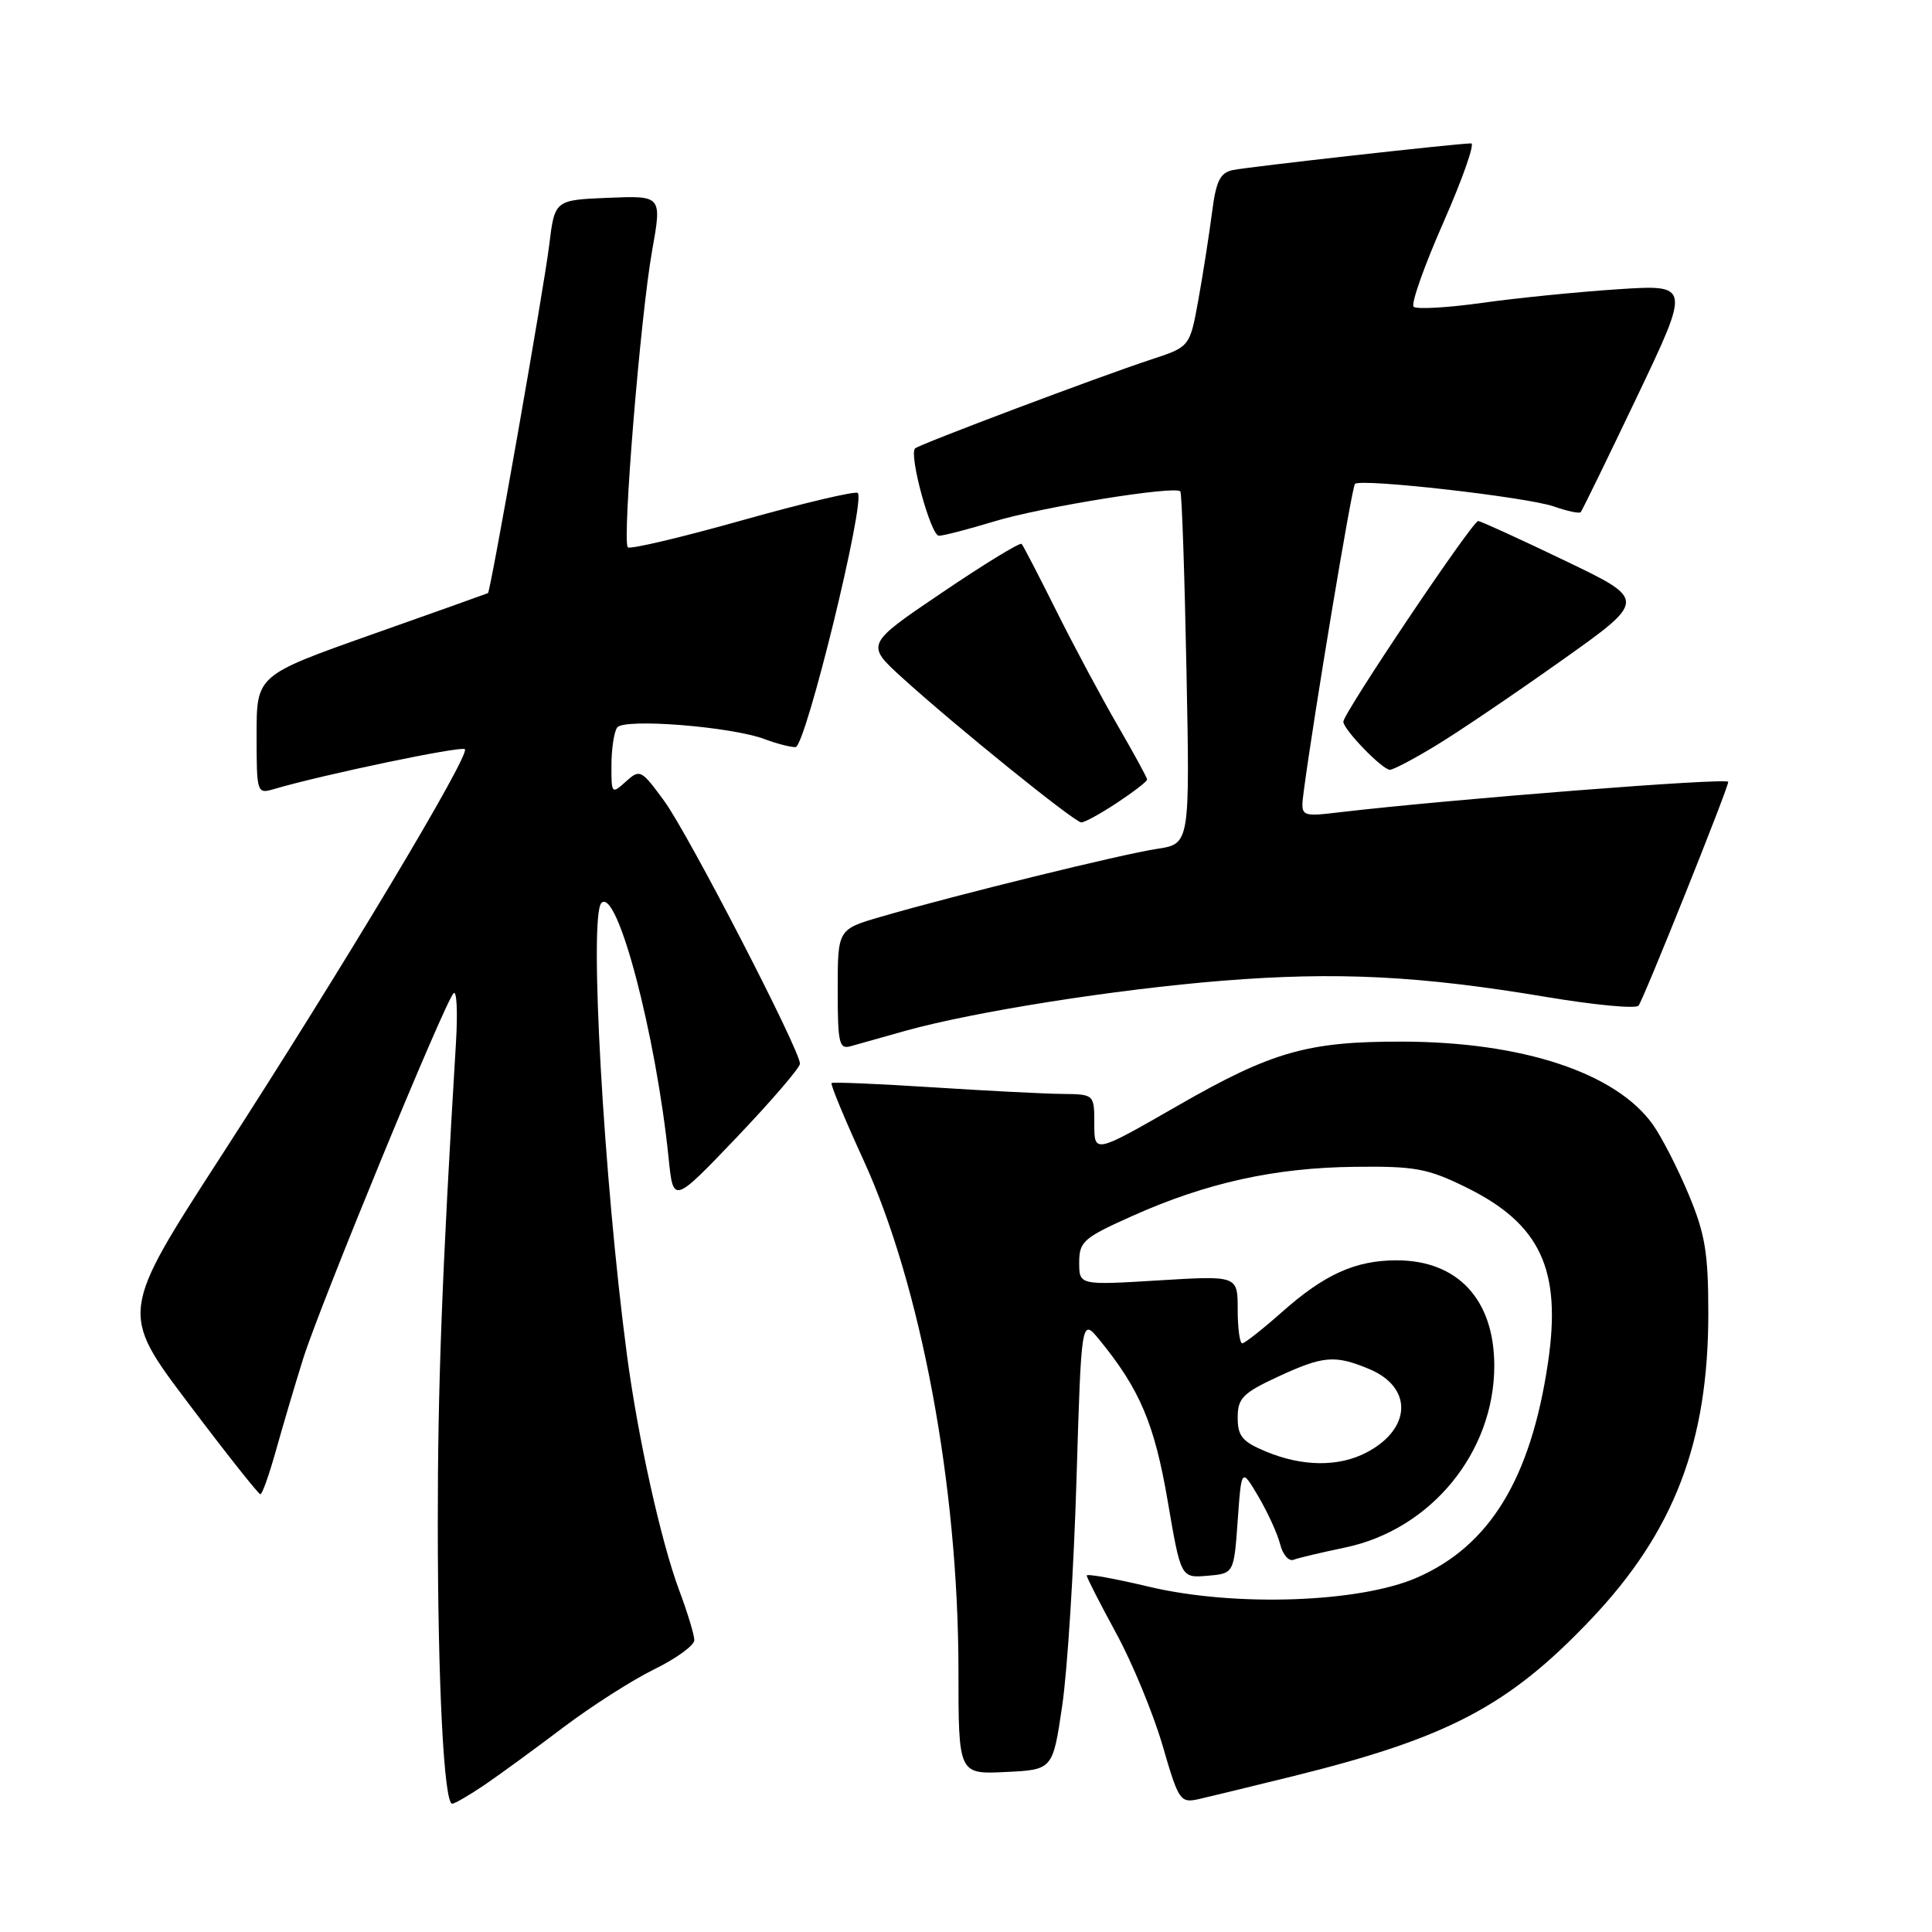 <?xml version="1.0" encoding="UTF-8" standalone="no"?>
<!DOCTYPE svg PUBLIC "-//W3C//DTD SVG 1.1//EN" "http://www.w3.org/Graphics/SVG/1.1/DTD/svg11.dtd" >
<svg xmlns="http://www.w3.org/2000/svg" xmlns:xlink="http://www.w3.org/1999/xlink" version="1.1" viewBox="0 0 256 256">
 <g >
 <path fill="currentColor"
d=" M 64.22 236.50 C 66.24 235.12 70.93 231.70 74.64 228.89 C 78.35 226.09 83.77 222.62 86.69 221.19 C 89.61 219.76 92.00 218.02 92.00 217.33 C 92.00 216.64 91.10 213.66 89.99 210.71 C 87.59 204.28 84.52 190.48 83.07 179.50 C 80.00 156.38 78.02 121.31 79.69 119.65 C 81.78 117.55 86.92 137.07 88.60 153.50 C 89.21 159.50 89.21 159.50 97.61 150.71 C 102.22 145.87 106.00 141.48 106.00 140.94 C 106.00 139.14 91.22 110.53 88.03 106.16 C 84.97 101.97 84.79 101.88 82.93 103.56 C 81.06 105.26 81.00 105.20 81.02 101.40 C 81.02 99.26 81.36 97.01 81.77 96.41 C 82.62 95.14 96.94 96.27 101.38 97.96 C 102.89 98.53 104.71 99.00 105.41 99.00 C 106.73 99.00 114.72 66.38 113.66 65.32 C 113.36 65.03 106.50 66.65 98.42 68.92 C 90.34 71.20 83.48 72.82 83.19 72.52 C 82.42 71.75 84.87 41.84 86.41 33.21 C 87.71 25.92 87.71 25.92 80.61 26.21 C 73.50 26.50 73.50 26.50 72.77 32.50 C 72.08 38.16 65.00 78.39 64.66 78.59 C 64.57 78.64 57.64 81.12 49.25 84.08 C 34.00 89.48 34.00 89.48 34.00 97.36 C 34.00 105.05 34.05 105.22 36.25 104.57 C 42.76 102.65 61.14 98.81 61.60 99.27 C 62.34 100.01 45.35 128.37 29.28 153.22 C 15.89 173.93 15.89 173.93 24.98 185.97 C 29.97 192.59 34.26 198.00 34.50 198.00 C 34.75 198.00 35.66 195.41 36.55 192.25 C 37.43 189.09 39.06 183.57 40.18 180.00 C 42.38 173.00 58.80 133.08 60.09 131.62 C 60.52 131.13 60.66 134.06 60.42 138.12 C 58.58 168.51 58.00 183.77 58.01 201.78 C 58.01 223.12 58.83 239.00 59.92 239.00 C 60.26 239.00 62.19 237.87 64.22 236.50 Z  M 171.32 235.36 C 191.87 230.28 199.89 226.06 210.78 214.60 C 221.82 202.98 226.37 191.12 226.36 174.00 C 226.36 166.03 225.94 163.49 223.75 158.26 C 222.32 154.82 220.18 150.66 219.01 149.01 C 214.12 142.15 201.73 138.05 185.80 138.02 C 173.28 137.99 168.54 139.34 156.09 146.49 C 145.00 152.86 145.00 152.86 145.00 148.93 C 145.00 145.00 145.00 145.00 140.75 144.95 C 138.41 144.93 130.65 144.53 123.50 144.07 C 116.35 143.61 110.36 143.36 110.19 143.51 C 110.01 143.67 111.91 148.24 114.40 153.68 C 122.03 170.33 126.99 196.92 127.00 221.30 C 127.00 235.10 127.00 235.10 133.25 234.80 C 139.50 234.50 139.50 234.50 140.75 226.00 C 141.44 221.32 142.29 207.85 142.64 196.06 C 143.29 174.62 143.29 174.62 145.70 177.56 C 151.03 184.08 152.98 188.68 154.72 198.86 C 156.47 209.09 156.47 209.09 159.98 208.80 C 163.50 208.50 163.50 208.50 164.00 201.50 C 164.50 194.50 164.50 194.50 166.74 198.29 C 167.97 200.38 169.27 203.22 169.62 204.60 C 169.96 205.99 170.77 206.92 171.40 206.68 C 172.03 206.43 175.10 205.71 178.21 205.06 C 189.59 202.70 198.00 192.46 198.00 180.97 C 198.00 172.22 193.17 167.00 185.06 167.00 C 179.60 167.00 175.49 168.86 169.85 173.87 C 167.29 176.14 164.92 178.00 164.60 178.00 C 164.27 178.00 164.00 175.98 164.00 173.51 C 164.00 169.02 164.00 169.02 153.50 169.66 C 143.00 170.30 143.00 170.30 143.00 167.29 C 143.00 164.51 143.57 164.01 150.09 161.10 C 159.86 156.73 168.90 154.73 179.50 154.61 C 187.46 154.51 189.16 154.82 194.23 157.31 C 204.13 162.17 206.95 168.22 205.11 180.61 C 202.83 195.93 197.40 204.84 187.74 209.05 C 180.10 212.38 163.57 212.94 152.25 210.25 C 147.71 209.17 144.00 208.50 144.00 208.77 C 144.00 209.04 145.75 212.46 147.88 216.38 C 150.02 220.29 152.78 226.98 154.03 231.23 C 156.19 238.67 156.38 238.94 158.89 238.38 C 160.33 238.05 165.92 236.69 171.32 235.36 Z  M 120.00 136.58 C 129.19 134.03 147.75 131.10 162.00 129.95 C 177.15 128.74 188.15 129.29 204.94 132.11 C 211.22 133.16 216.70 133.69 217.11 133.26 C 217.68 132.67 229.00 104.44 229.00 103.60 C 229.00 103.02 192.32 105.89 177.50 107.63 C 172.31 108.24 172.31 108.24 172.75 104.87 C 174.05 95.01 179.12 64.54 179.54 64.12 C 180.30 63.36 202.30 65.86 205.90 67.11 C 207.66 67.73 209.26 68.07 209.45 67.87 C 209.64 67.66 212.99 60.79 216.90 52.60 C 224.00 37.70 224.00 37.70 214.35 38.33 C 209.05 38.68 200.94 39.49 196.34 40.14 C 191.74 40.78 187.67 41.01 187.31 40.64 C 186.94 40.27 188.71 35.25 191.25 29.49 C 193.79 23.72 195.45 19.00 194.94 19.00 C 193.15 19.00 165.47 22.10 163.38 22.53 C 161.66 22.89 161.13 23.96 160.59 28.24 C 160.21 31.13 159.41 36.30 158.79 39.73 C 157.66 45.95 157.66 45.95 152.58 47.62 C 145.71 49.87 121.78 58.89 121.25 59.42 C 120.41 60.26 123.34 71.00 124.41 70.99 C 125.01 70.99 128.32 70.13 131.77 69.08 C 137.95 67.20 155.70 64.33 156.40 65.11 C 156.60 65.32 156.96 75.92 157.21 88.66 C 157.67 111.82 157.67 111.82 153.31 112.48 C 148.73 113.16 126.53 118.62 116.75 121.47 C 111.00 123.14 111.00 123.14 111.00 131.14 C 111.00 138.28 111.19 139.08 112.75 138.62 C 113.71 138.34 116.97 137.43 120.00 136.58 Z  M 148.02 106.37 C 150.21 104.92 152.00 103.54 152.00 103.29 C 152.00 103.05 150.25 99.85 148.12 96.17 C 145.99 92.50 142.33 85.67 140.00 81.00 C 137.67 76.33 135.59 72.31 135.37 72.07 C 135.16 71.84 130.41 74.74 124.83 78.52 C 114.68 85.38 114.68 85.38 119.59 89.84 C 126.59 96.20 142.36 108.94 143.27 108.97 C 143.70 108.99 145.83 107.82 148.02 106.37 Z  M 190.23 98.81 C 193.13 97.06 200.61 92.00 206.86 87.56 C 218.23 79.50 218.23 79.50 207.36 74.29 C 201.39 71.42 196.22 69.06 195.87 69.04 C 195.13 68.99 178.00 94.50 178.00 95.63 C 178.00 96.66 183.17 102.00 184.17 102.00 C 184.61 102.00 187.34 100.57 190.23 98.81 Z  M 167.75 192.34 C 164.62 191.04 164.00 190.30 164.00 187.85 C 164.00 185.28 164.66 184.60 169.25 182.46 C 175.35 179.63 176.86 179.50 181.44 181.41 C 187.25 183.84 187.04 189.37 181.02 192.49 C 177.34 194.39 172.57 194.34 167.75 192.34 Z "/>
</g>
</svg>